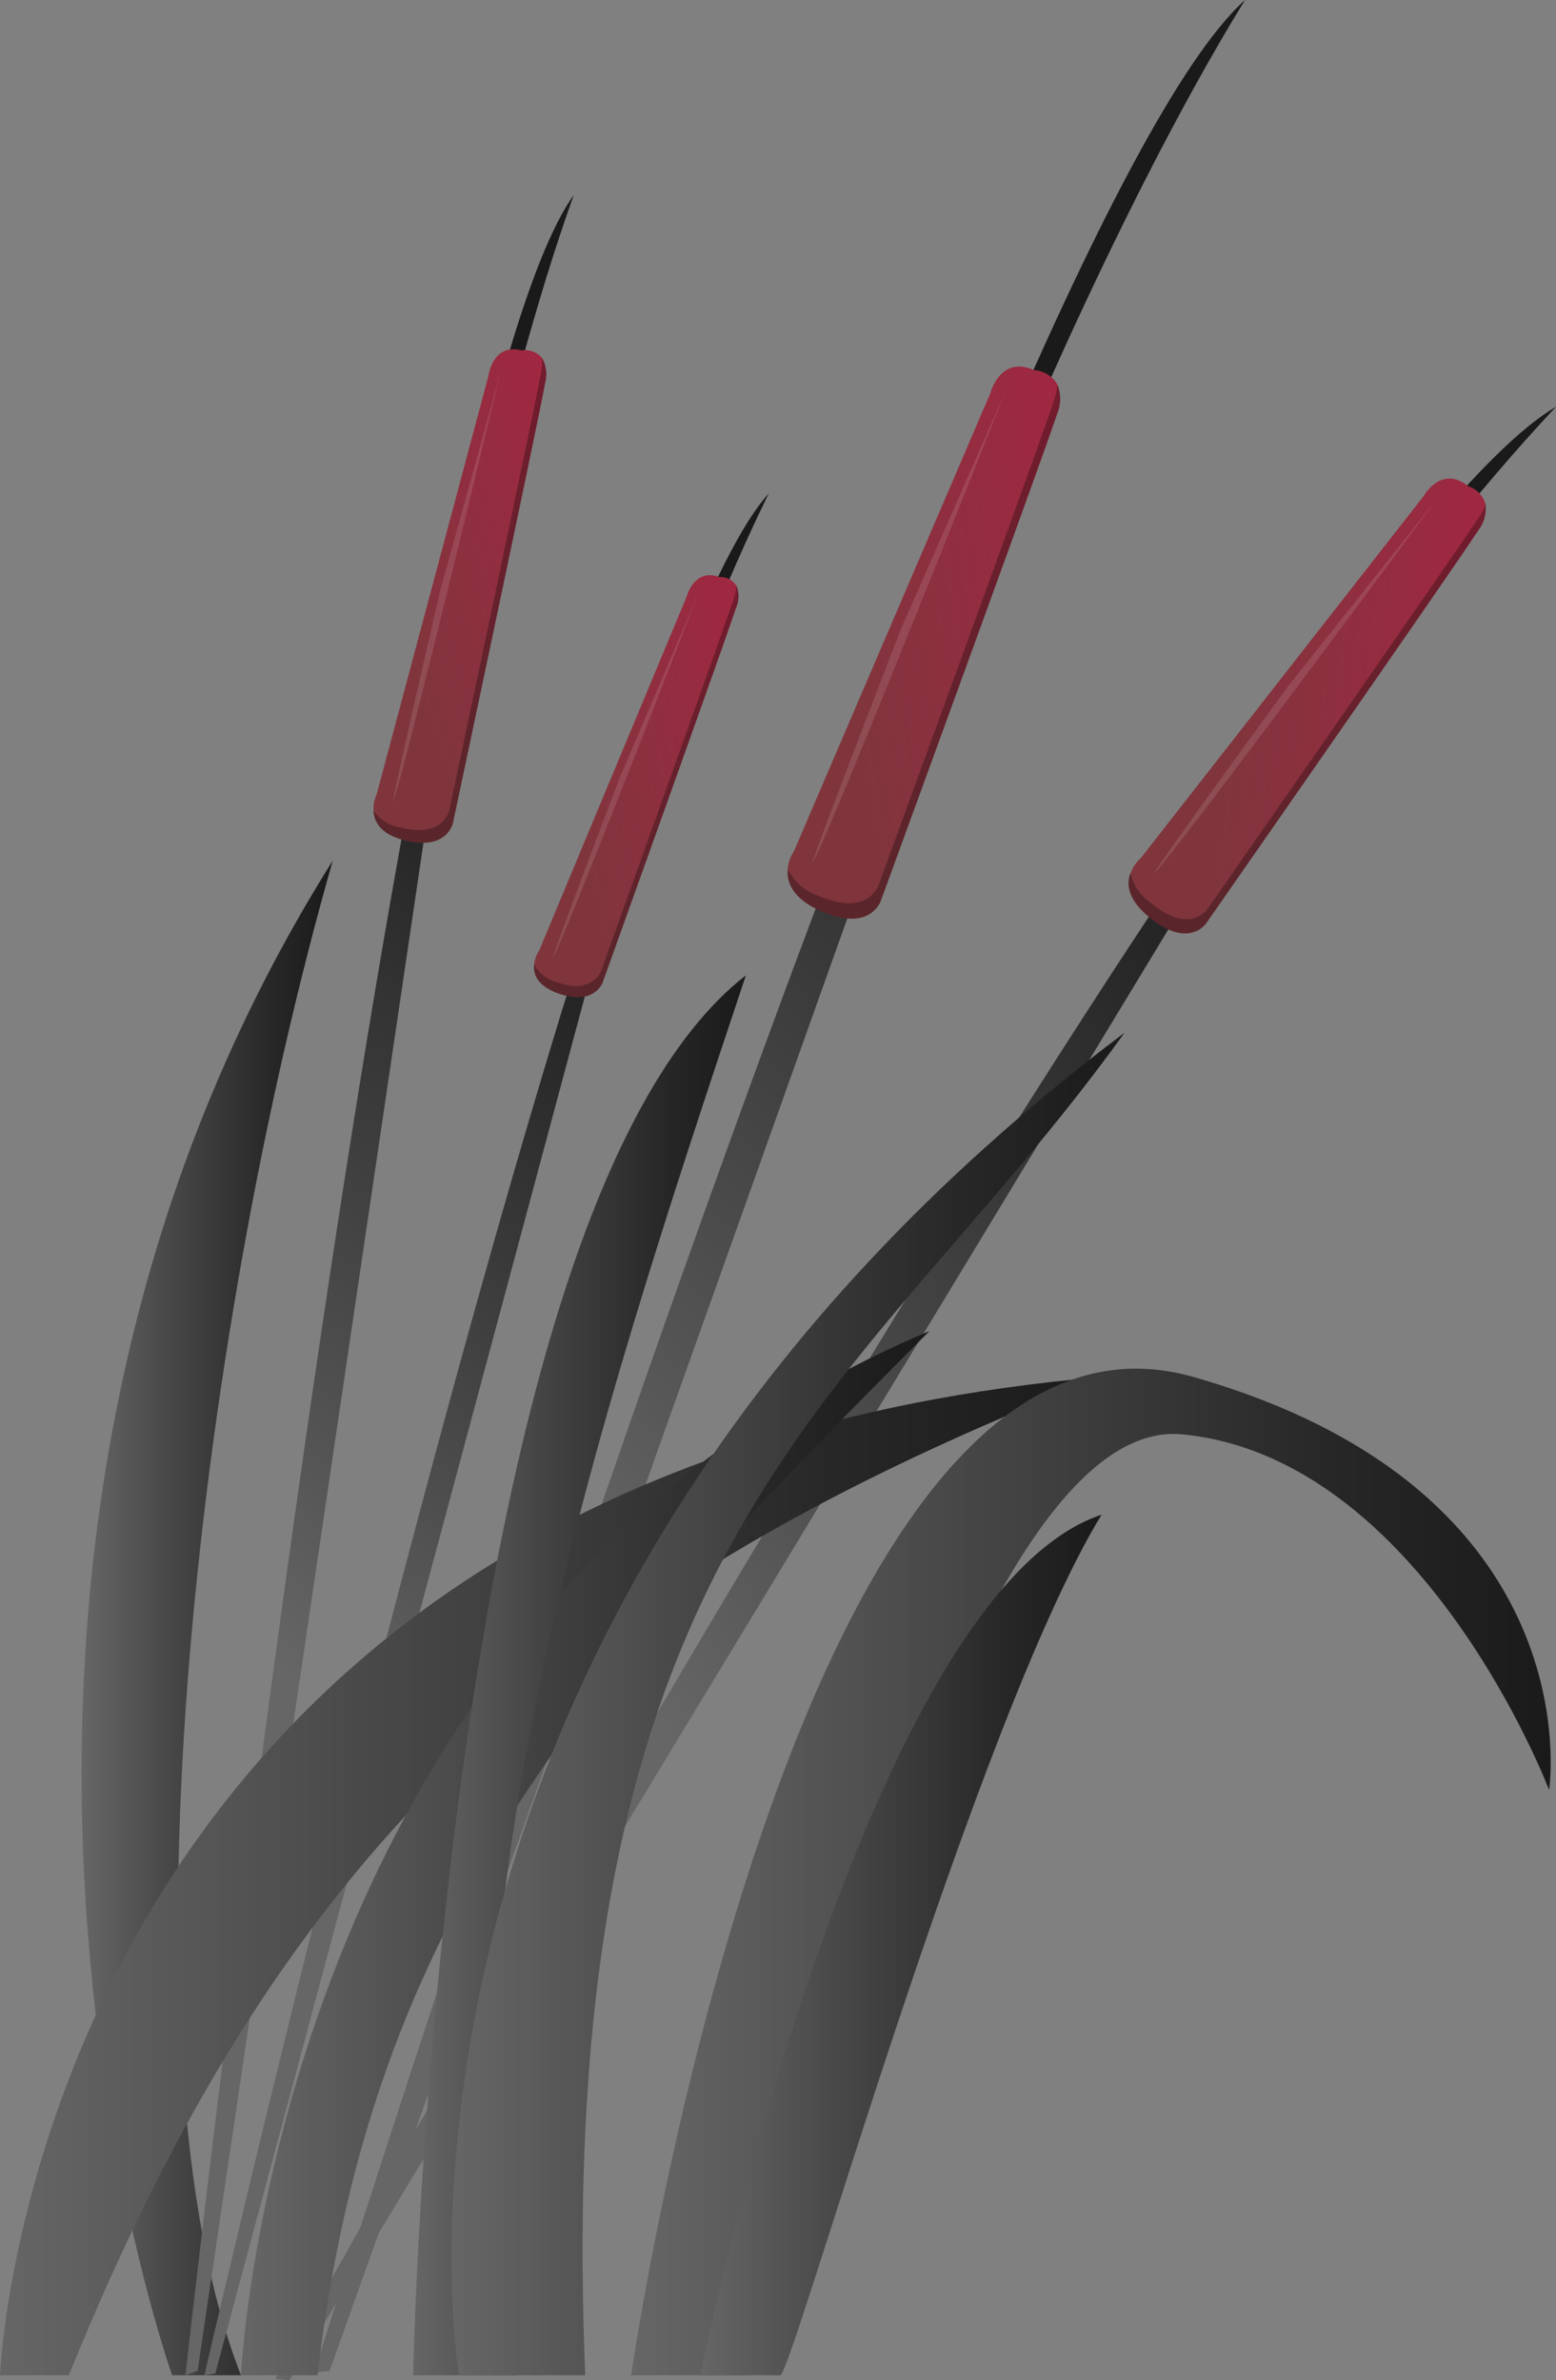 <svg xmlns="http://www.w3.org/2000/svg" xmlns:xlink="http://www.w3.org/1999/xlink" viewBox="0 0 135.6 207.44"><rect x="0" y="0" width="135.6" height="207.44" fill="#808080" stroke="none"/><defs><style>.cls-1{fill:url(#New_Gradient_Swatch_3);}.cls-2{fill:url(#New_Gradient_Swatch_3-2);}.cls-3{fill:url(#linear-gradient);}.cls-4{fill:url(#linear-gradient-2);}.cls-5{fill:#f2f2f2;opacity:0.12;}.cls-6{fill:url(#New_Gradient_Swatch_3-3);}.cls-7{fill:url(#linear-gradient-3);}.cls-8{fill:url(#linear-gradient-4);}.cls-9{fill:url(#New_Gradient_Swatch_3-4);}.cls-10{fill:url(#linear-gradient-5);}.cls-11{fill:url(#linear-gradient-6);}.cls-12{fill:url(#New_Gradient_Swatch_3-5);}.cls-13{fill:url(#linear-gradient-7);}.cls-14{fill:url(#linear-gradient-8);}.cls-15{fill:url(#New_Gradient_Swatch_3-6);}.cls-16{fill:url(#New_Gradient_Swatch_3-7);}.cls-17{fill:url(#New_Gradient_Swatch_3-8);}.cls-18{fill:url(#New_Gradient_Swatch_3-9);}.cls-19{fill:url(#New_Gradient_Swatch_3-10);}.cls-20{fill:url(#New_Gradient_Swatch_3-11);}</style><linearGradient id="New_Gradient_Swatch_3" x1="7.11" y1="141" x2="29" y2="141" gradientUnits="userSpaceOnUse"><stop offset="0" stop-color="#666"/><stop offset="0.33" stop-color="#494949"/><stop offset="0.76" stop-color="#272727"/><stop offset="1" stop-color="#1a1a1a"/></linearGradient><linearGradient id="New_Gradient_Swatch_3-2" x1="220.79" y1="201.8" x2="294.35" y2="143.03" gradientTransform="translate(-148.75 -82.11) rotate(5.65)" xlink:href="#New_Gradient_Swatch_3"/><linearGradient id="linear-gradient" x1="-761.96" y1="-503.29" x2="-734.27" y2="-503.29" gradientTransform="translate(807.24 637.81) rotate(5.8)" gradientUnits="userSpaceOnUse"><stop offset="0.27" stop-color="#80353d"/><stop offset="1" stop-color="#a12741"/></linearGradient><linearGradient id="linear-gradient-2" x1="-725.88" y1="-512.17" x2="-701.16" y2="-524.65" gradientTransform="translate(807.24 637.81) rotate(5.8)" gradientUnits="userSpaceOnUse"><stop offset="0" stop-opacity="0.29"/><stop offset="1"/></linearGradient><linearGradient id="New_Gradient_Swatch_3-3" x1="9.47" y1="183.62" x2="89.19" y2="119.92" gradientTransform="translate(13.23 -51.78) rotate(-5.93)" xlink:href="#New_Gradient_Swatch_3"/><linearGradient id="linear-gradient-3" x1="-1002.73" y1="-492.5" x2="-972.72" y2="-492.5" gradientTransform="translate(1133.21 388.25) rotate(-8.99)" xlink:href="#linear-gradient"/><linearGradient id="linear-gradient-4" x1="-963.62" y1="-502.12" x2="-936.83" y2="-515.65" gradientTransform="translate(1133.21 388.25) rotate(-8.99)" xlink:href="#linear-gradient-2"/><linearGradient id="New_Gradient_Swatch_3-4" x1="-82.82" y1="303.17" x2="-22.09" y2="254.64" gradientTransform="translate(56.98 -166.2) rotate(-9.17)" xlink:href="#New_Gradient_Swatch_3"/><linearGradient id="linear-gradient-5" x1="-1129.88" y1="-406.21" x2="-1106.04" y2="-406.21" gradientTransform="translate(1231.11 250.12) rotate(-11.19)" xlink:href="#linear-gradient"/><linearGradient id="linear-gradient-6" x1="-1099.25" y1="-413.86" x2="-1078.32" y2="-424.42" gradientTransform="translate(1231.11 250.12) rotate(-11.19)" xlink:href="#linear-gradient-2"/><linearGradient id="New_Gradient_Swatch_3-5" x1="-214.21" y1="260.62" x2="-145.34" y2="205.59" gradientTransform="matrix(0.96, -0.28, 0.28, 0.96, 146.05, -172.18)" xlink:href="#New_Gradient_Swatch_3"/><linearGradient id="linear-gradient-7" x1="-1225.73" y1="-440.52" x2="-1199.34" y2="-440.52" gradientTransform="translate(1329.69 93.95) rotate(-18.11)" xlink:href="#linear-gradient"/><linearGradient id="linear-gradient-8" x1="-1191.57" y1="-449.05" x2="-1168.17" y2="-460.87" gradientTransform="translate(1329.69 93.95) rotate(-18.11)" xlink:href="#linear-gradient-2"/><linearGradient id="New_Gradient_Swatch_3-6" x1="0" y1="163.5" x2="96" y2="163.5" xlink:href="#New_Gradient_Swatch_3"/><linearGradient id="New_Gradient_Swatch_3-7" x1="21" y1="161.5" x2="81" y2="161.5" xlink:href="#New_Gradient_Swatch_3"/><linearGradient id="New_Gradient_Swatch_3-8" x1="35.86" y1="146" x2="65" y2="146" xlink:href="#New_Gradient_Swatch_3"/><linearGradient id="New_Gradient_Swatch_3-9" x1="39.36" y1="148.5" x2="98" y2="148.5" xlink:href="#New_Gradient_Swatch_3"/><linearGradient id="New_Gradient_Swatch_3-10" x1="55" y1="163.14" x2="135.14" y2="163.14" xlink:href="#New_Gradient_Swatch_3"/><linearGradient id="New_Gradient_Swatch_3-11" x1="61" y1="169.5" x2="96" y2="169.5" xlink:href="#New_Gradient_Swatch_3"/></defs><g id="Layer_2" data-name="Layer 2"><g id="cattails"><g id="cattails_3" data-name="cattails 3"><g id="black"><path class="cls-1" d="M15,207S-10,137,29,75c-12,42-19,104-8,132Z"/><g id="cattails_copy_3" data-name="cattails copy 3"><g id="cattail_copy_14" data-name="cattail copy 14"><path class="cls-2" d="M24,207.32S111.51,49.47,135.6,35.45C121.51,50.46,106.66,73,106.66,73L25.23,207.44Z"/><path class="cls-3" d="M128.81,46.24c-1.5,2.37-23.67,34.19-23.67,34.19s-1.5,2.37-5-.51c-1.88-1.54-2-2.91-1.61-3.83a3.13,3.13,0,0,1,.87-1.29l24.66-31.56s1.54-2.77,3.87-.87a2.3,2.3,0,0,1,1.52,1.54A3.11,3.11,0,0,1,128.81,46.24Z"/><path class="cls-4" d="M128.81,46.24c-1.5,2.37-23.67,34.19-23.67,34.19s-1.5,2.37-5-.51c-1.88-1.54-2-2.91-1.61-3.83a4.2,4.2,0,0,0,1.73,2.58c3.5,2.88,5,.51,5,.51S127.43,47.36,128.93,45a4.1,4.1,0,0,0,.53-1.08A3.11,3.11,0,0,1,128.81,46.24Z"/><path class="cls-5" d="M125.32,43.36l-13,16.35S102,73.8,100.53,76.17C101.9,75.05,125.32,43.36,125.32,43.36Z"/></g><g id="cattail_copy_14-2" data-name="cattail copy 14"><path class="cls-6" d="M27.37,206.77S86,20.12,108.5,0C96.79,19,85.93,46.12,85.93,46.12L28.72,206.63Z"/><path class="cls-7" d="M92.11,36.1C91.19,39,76.77,78.48,76.77,78.48s-.92,2.9-5.38.85c-2.39-1.1-2.84-2.51-2.74-3.58a3.32,3.32,0,0,1,.55-1.59l17.11-39.9s.85-3.33,3.81-2a2.51,2.51,0,0,1,2,1.2A3.38,3.38,0,0,1,92.11,36.1Z"/><path class="cls-8" d="M92.11,36.1C91.19,39,76.77,78.48,76.77,78.48s-.92,2.9-5.38.85c-2.39-1.1-2.84-2.51-2.74-3.58A4.53,4.53,0,0,0,71.18,78c4.46,2,5.38-.85,5.38-.85S91,37.66,91.89,34.76a5.18,5.18,0,0,0,.26-1.28A3.38,3.38,0,0,1,92.11,36.1Z"/><path class="cls-5" d="M87.65,34.05,78.53,54.78S71.68,72.4,70.76,75.3C71.89,73.74,87.65,34.05,87.65,34.05Z"/></g><g id="cattail_copy_14-3" data-name="cattail copy 14"><path class="cls-9" d="M17.81,207S51.84,59.6,67,43C59.47,58.26,52.86,79.78,52.86,79.78L18.76,206.85Z"/><path class="cls-10" d="M64.13,53c-.7,2.22-11.58,32.54-11.58,32.54s-.69,2.22-4,1c-1.77-.67-2.1-1.7-2-2.5A2.76,2.76,0,0,1,47,82.81L59.84,52s.65-2.53,2.84-1.71a1.62,1.62,0,0,1,1.49.76A2.52,2.52,0,0,1,64.13,53Z"/><path class="cls-11" d="M64.13,53c-.7,2.22-11.58,32.54-11.58,32.54s-.69,2.22-4,1c-1.77-.67-2.1-1.7-2-2.5a2.92,2.92,0,0,0,1.86,1.51c3.29,1.25,4-1,4-1S63.28,54.25,64,52a3.73,3.73,0,0,0,.19-1A2.52,2.52,0,0,1,64.13,53Z"/><path class="cls-5" d="M60.84,51.77,54,67.79s-5.17,13.55-5.86,15.77C49,82.33,60.84,51.77,60.84,51.77Z"/></g><g id="cattail_copy_14-4" data-name="cattail copy 14"><path class="cls-12" d="M16.16,207S35,37.83,50,17C43.49,35.14,38.88,60.08,38.88,60.08L17.22,206.62Z"/><path class="cls-13" d="M47.49,33.44c-.44,2.59-8,38.2-8,38.2s-.44,2.59-4.31,1.57c-2.07-.54-2.6-1.66-2.63-2.58a3.07,3.07,0,0,1,.28-1.43l9.72-36.38s.34-2.95,2.91-2.28a1.91,1.91,0,0,1,1.79.68A2.92,2.92,0,0,1,47.49,33.44Z"/><path class="cls-14" d="M47.49,33.44c-.44,2.59-8,38.2-8,38.2s-.44,2.59-4.31,1.57c-2.07-.54-2.6-1.66-2.63-2.58a3.49,3.49,0,0,0,2.31,1.48c3.87,1,4.31-1.57,4.31-1.57s7.57-35.61,8-38.2a5.11,5.11,0,0,0,.07-1.12A2.92,2.92,0,0,1,47.49,33.44Z"/><path class="cls-5" d="M43.63,32.42,38.39,51.36s-3.72,16-4.16,18.55C35,68.42,43.63,32.42,43.63,32.42Z"/></g></g><path class="cls-15" d="M0,207s3-79,96-87c-46,18-71,40-90,87Z"/><path class="cls-16" d="M21,207s3-67,60-91c-30,30-48.67,51-53.33,91Z"/><path class="cls-17" d="M36,207S38,106,65,85c-13,39-28,84-20,122Z"/><path class="cls-18" d="M40,207S29,142,98,90c-23,32-50,43-47,117Z"/><path class="cls-19" d="M55,207s14-97,49-87,31,36,31,36-11-29-32-31-38,82-38,82Z"/><path class="cls-20" d="M61,207s14-68,35-75c-11,18-27,75-28,75Z"/></g></g></g></g></svg>
